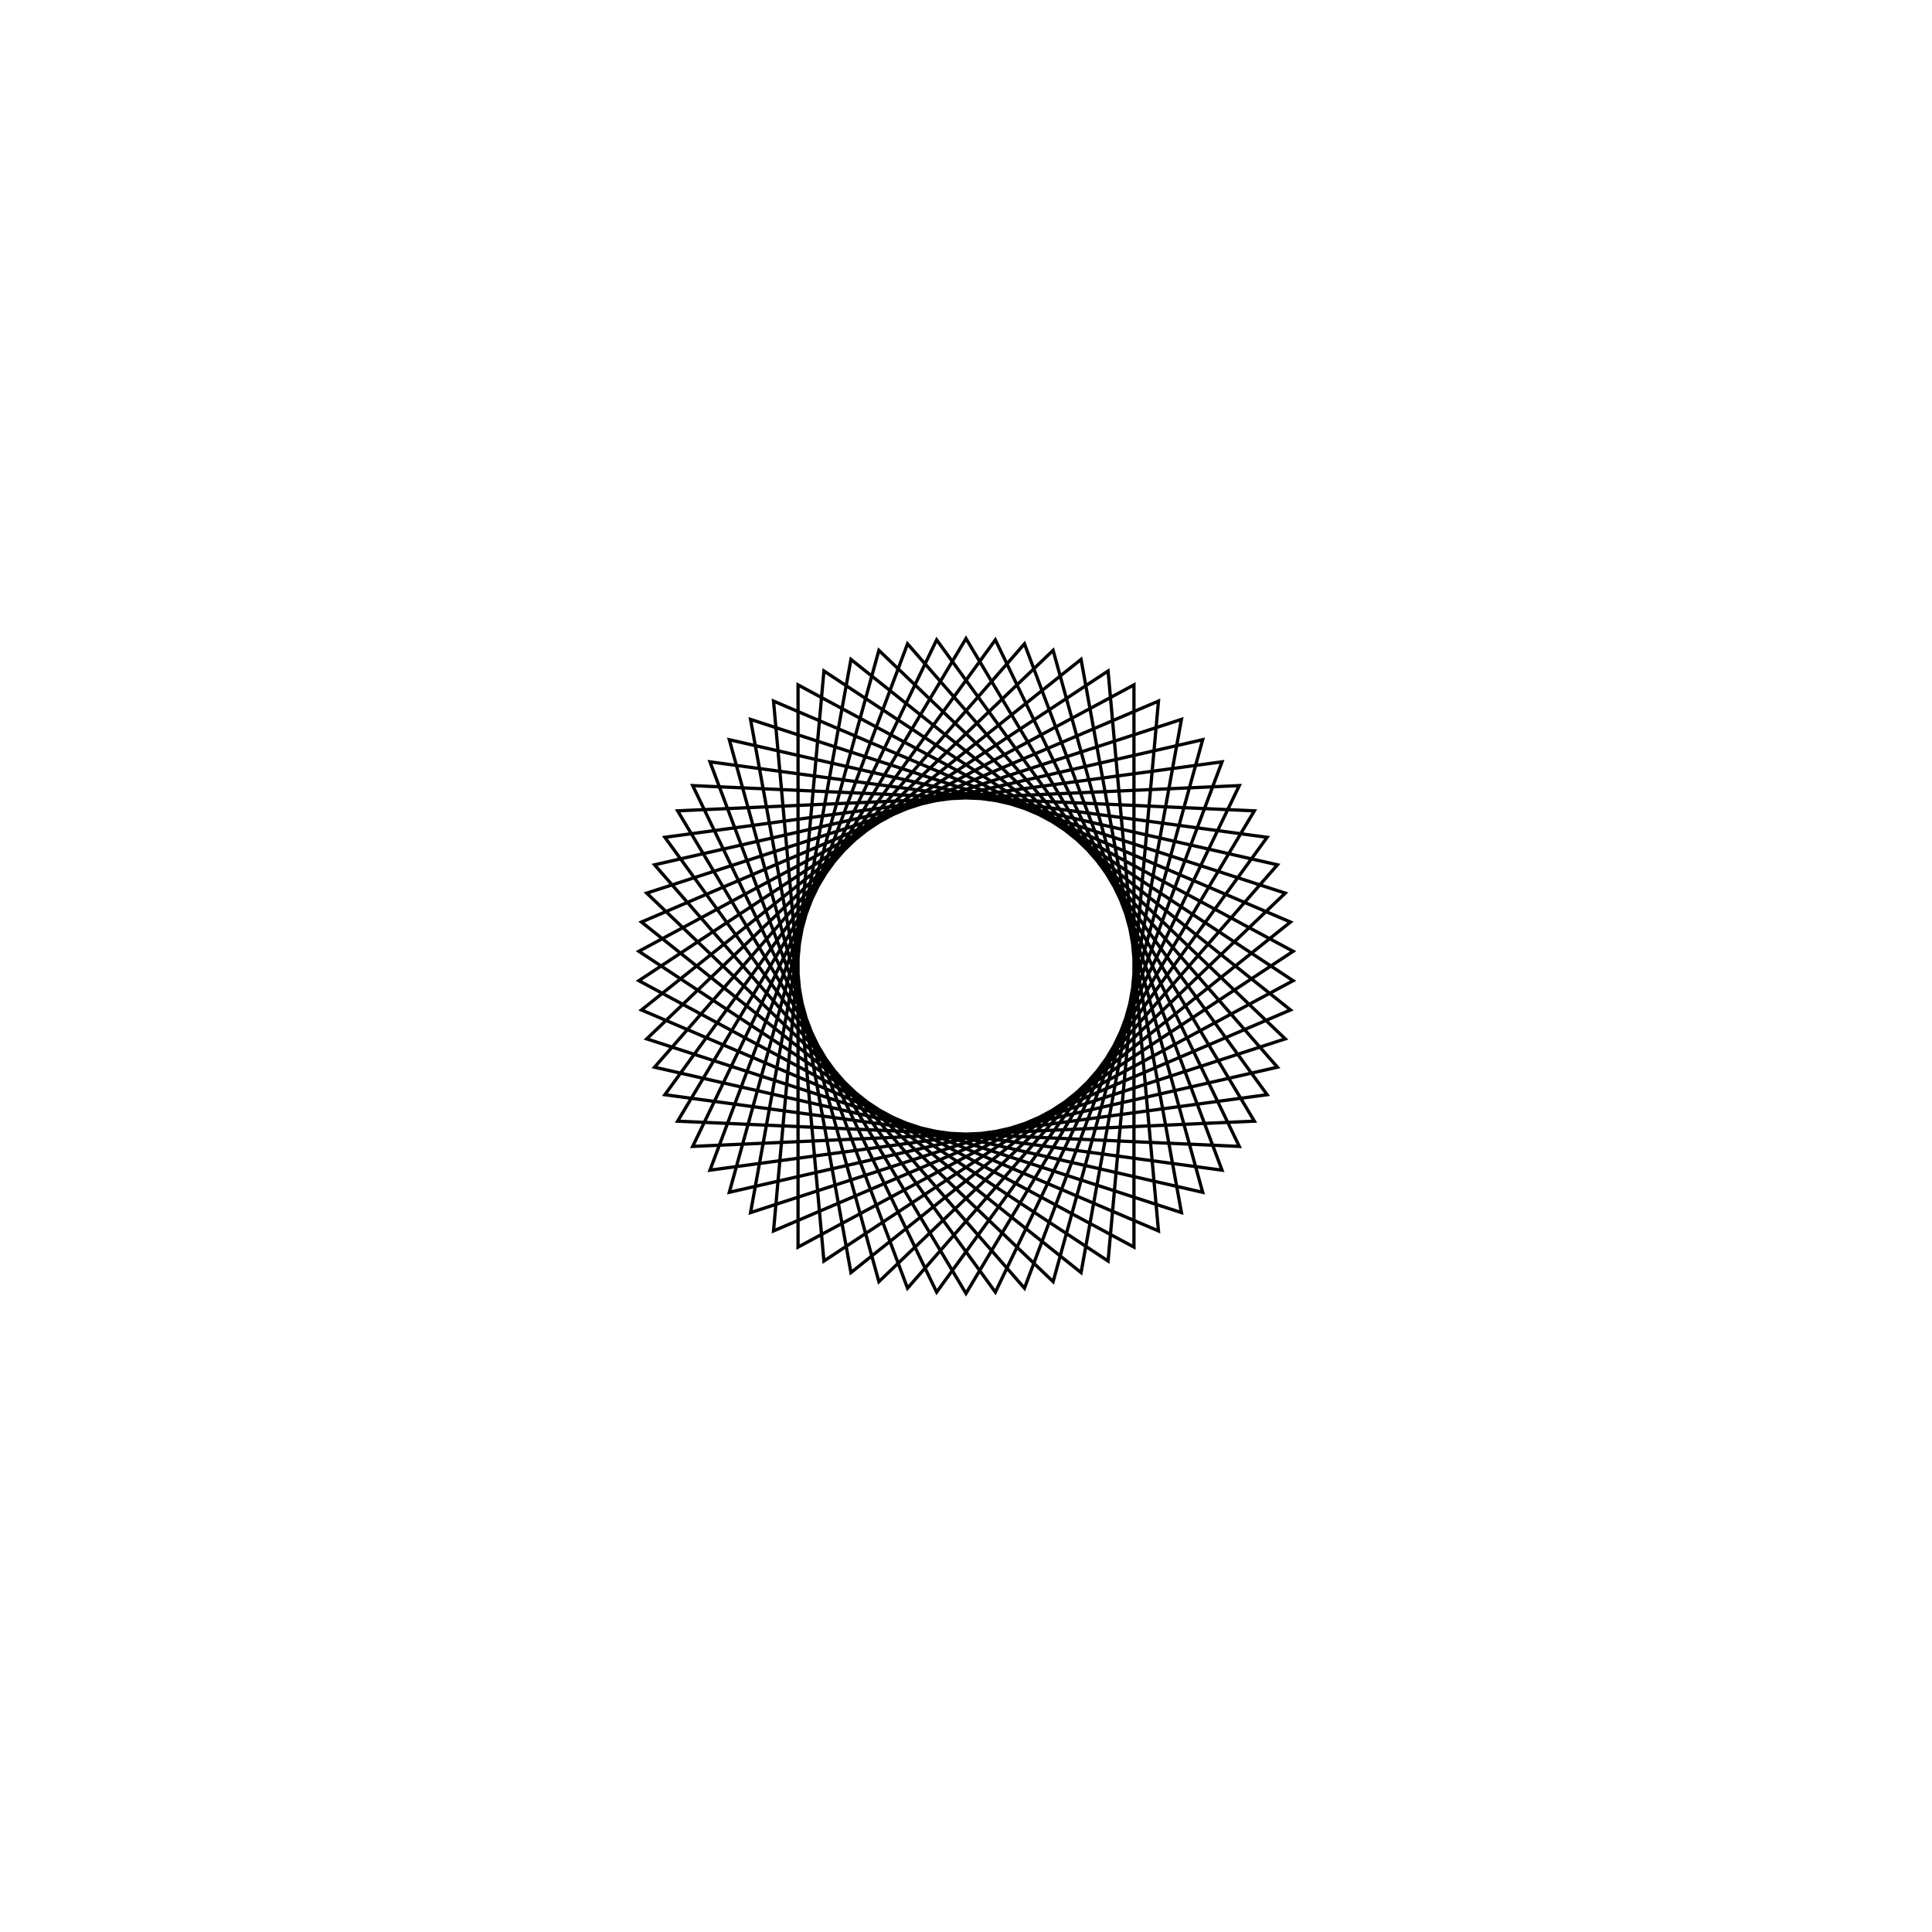 <?xml version='1.0' encoding='UTF-8'?>
<svg xmlns:href='http://www.w3.org/1999/xlink' width='590' xmlns='http://www.w3.org/2000/svg' href:xlink='xlink' height='590'>
  <defs/>
  <g id='canvas' transform='matrix(1,0,0,-1,0,590) translate(295,295)'>
    <path style='fill:none;stroke:black' d='M0,100 L88.06,-47.387 L-83.457,-55.09 L-8.964,99.597 L91.953,-39.303 L-78.183,-62.349 L-17.856,98.393 L95.106,-30.902 L-72.279,-69.106 L-26.604,96.396 L97.493,-22.252 L-65.794,-75.307 L-35.137,93.623 L99.095,-13.423 L-58.779,-80.902 L-43.388,90.097 L99.899,-4.486 L-51.29,-85.845 L-51.29,85.845 L99.899,4.486 L-43.388,-90.097 L-58.779,80.902 L99.095,13.423 L-35.137,-93.623 L-65.794,75.307 L97.493,22.252 L-26.604,-96.396 L-72.279,69.106 L95.106,30.902 L-17.856,-98.393 L-78.183,62.349 L91.953,39.303 L-8.964,-99.597 L-83.457,55.09 L88.06,47.387 L0,-100 L-88.06,47.387 L83.457,55.09 L8.964,-99.597 L-91.953,39.303 L78.183,62.349 L17.856,-98.393 L-95.106,30.902 L72.279,69.106 L26.604,-96.396 L-97.493,22.252 L65.794,75.307 L35.137,-93.623 L-99.095,13.423 L58.779,80.902 L43.388,-90.097 L-99.899,4.486 L51.29,85.845 L51.29,-85.845 L-99.899,-4.486 L43.388,90.097 L58.779,-80.902 L-99.095,-13.423 L35.137,93.623 L65.794,-75.307 L-97.493,-22.252 L26.604,96.396 L72.279,-69.106 L-95.106,-30.902 L17.856,98.393 L78.183,-62.349 L-91.953,-39.303 L8.964,99.597 L83.457,-55.09 L-88.06,-47.387 L0,100 Z'/>
  </g>
</svg>
